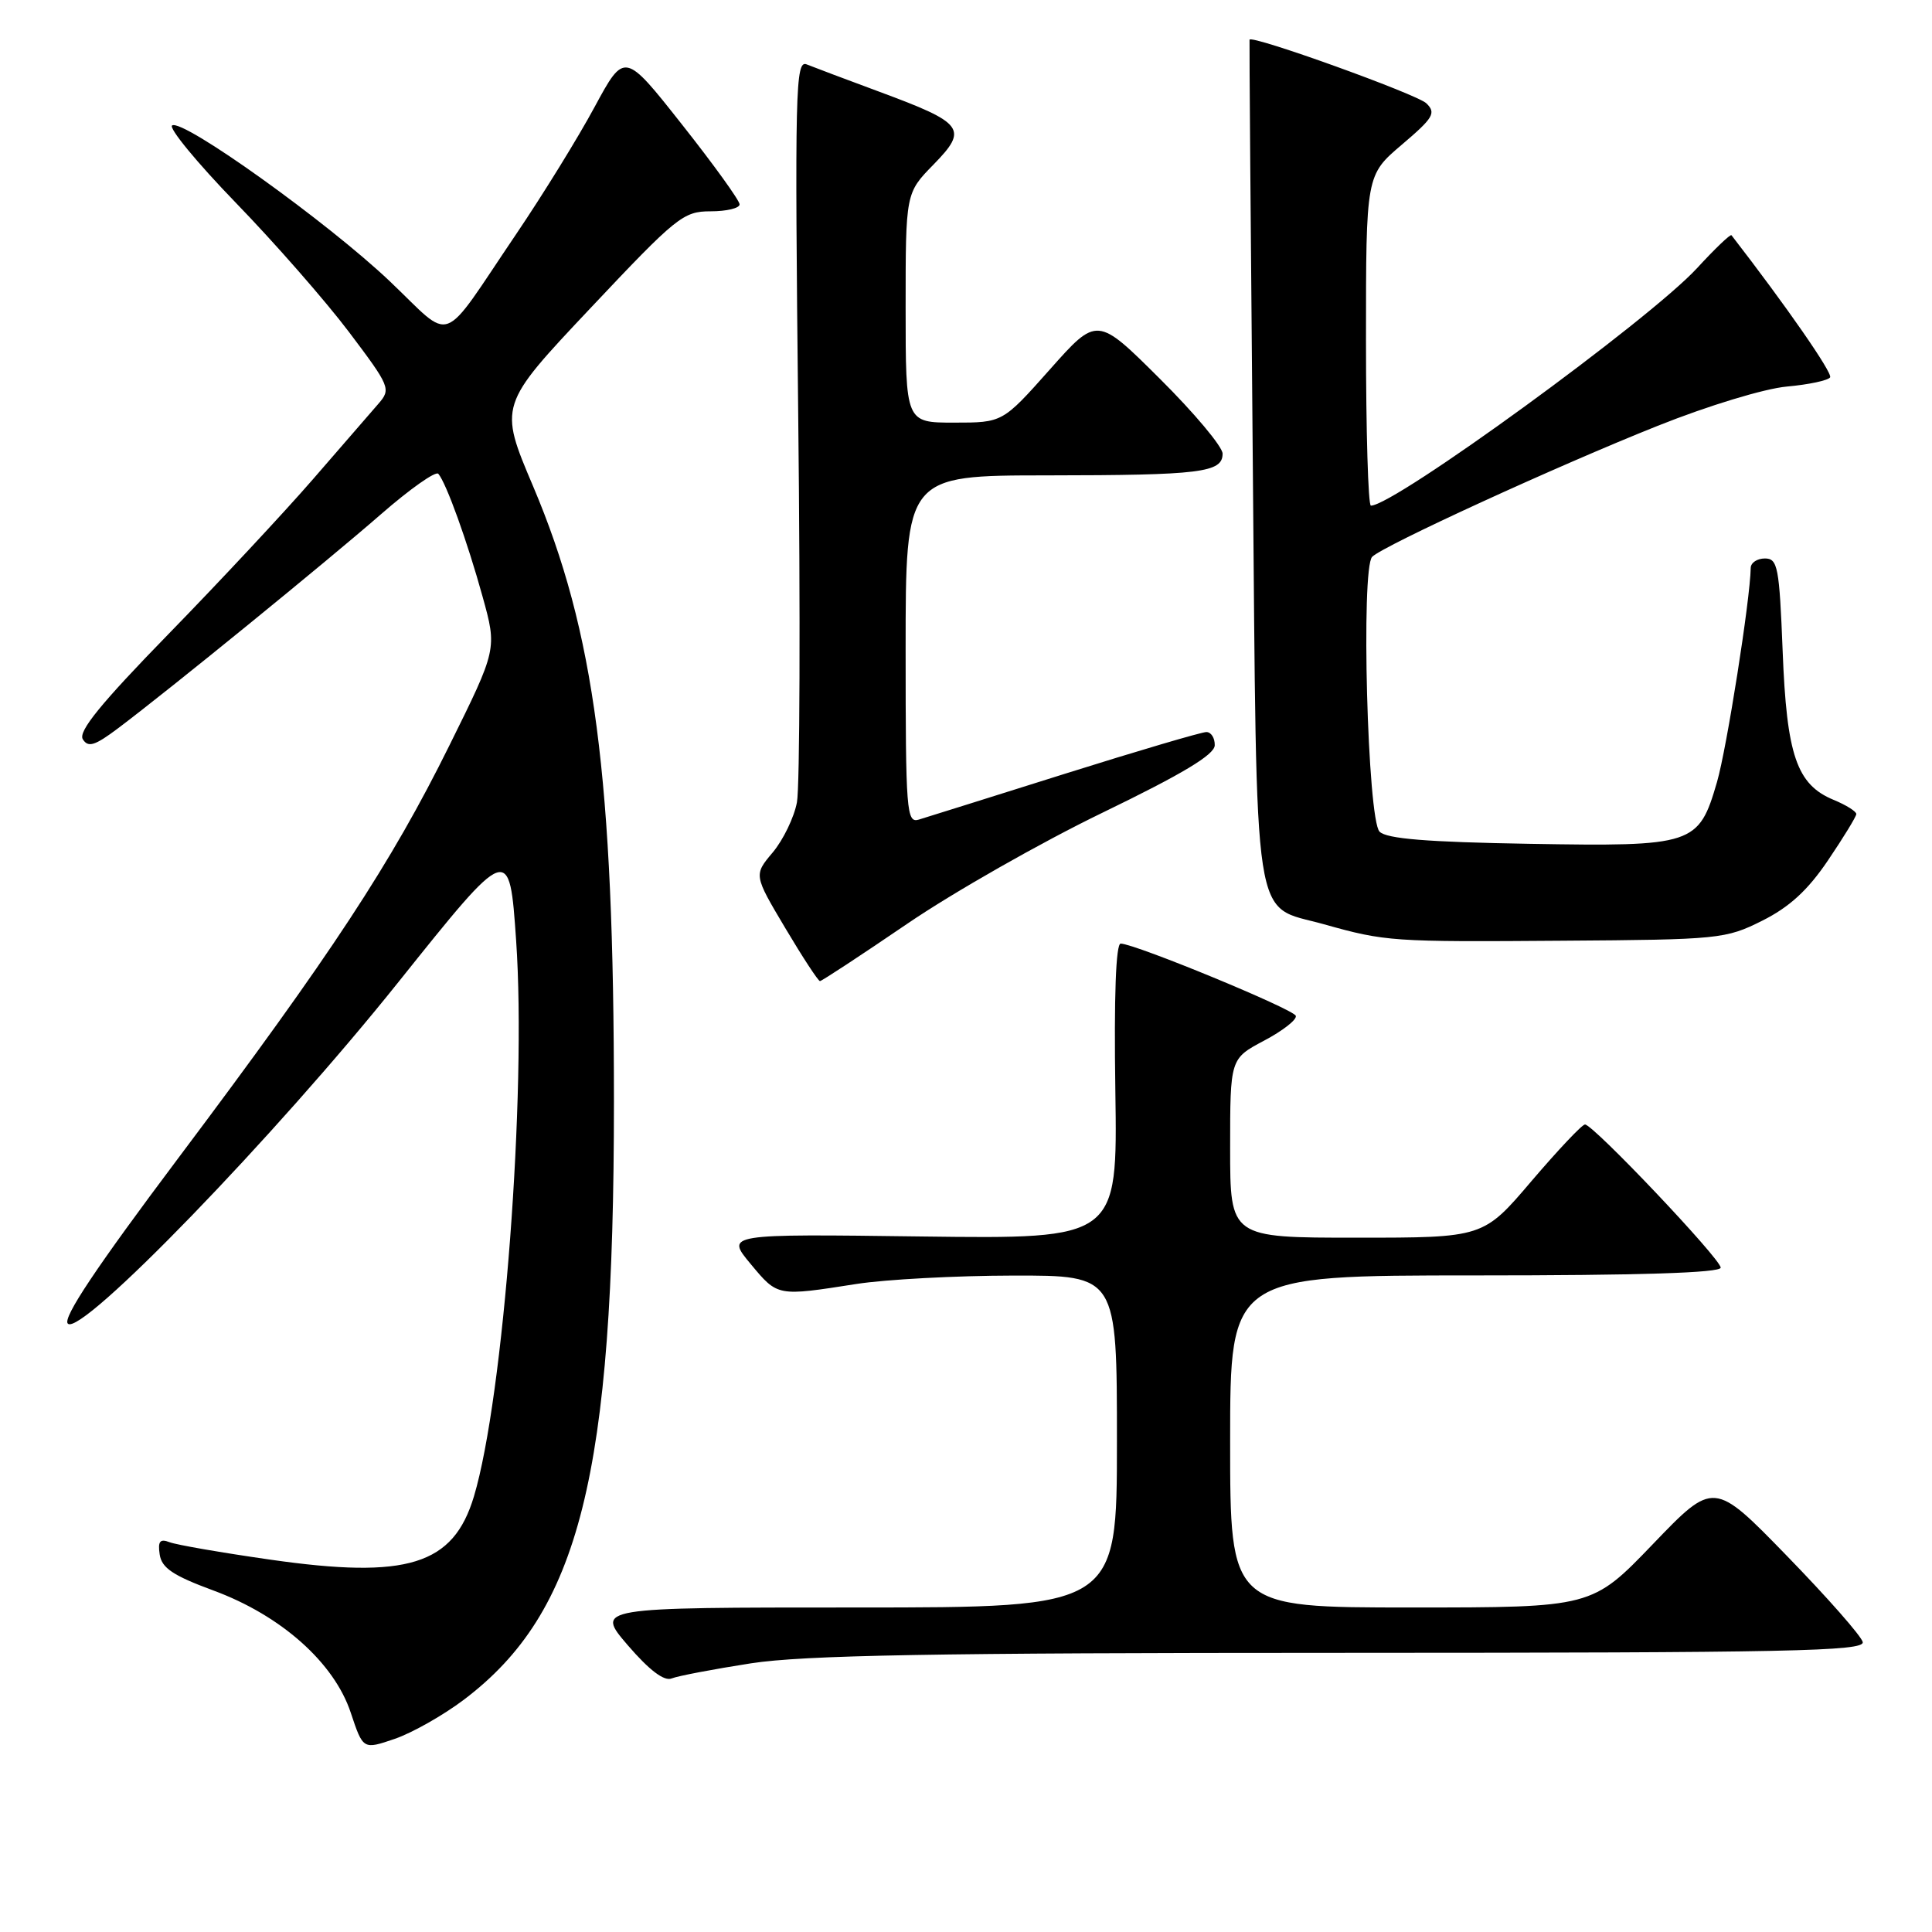 <?xml version="1.0" encoding="UTF-8" standalone="no"?>
<!DOCTYPE svg PUBLIC "-//W3C//DTD SVG 1.1//EN" "http://www.w3.org/Graphics/SVG/1.1/DTD/svg11.dtd" >
<svg xmlns="http://www.w3.org/2000/svg" xmlns:xlink="http://www.w3.org/1999/xlink" version="1.1" viewBox="0 0 256 256">
 <g >
 <path fill="currentColor"
d=" M 61.48 225.21 C 76.80 213.62 81.35 195.48 81.35 146.00 C 81.35 103.04 78.81 83.74 70.65 64.46 C 66.09 53.72 66.09 53.72 78.21 40.86 C 89.65 28.72 90.53 28.00 94.16 28.00 C 96.27 28.00 98.00 27.59 98.00 27.08 C 98.00 26.57 94.57 21.81 90.37 16.50 C 82.75 6.85 82.75 6.85 78.79 14.17 C 76.62 18.20 71.95 25.77 68.41 31.00 C 58.15 46.16 60.20 45.39 51.64 37.26 C 43.40 29.44 24.25 15.72 22.81 16.62 C 22.30 16.93 26.09 21.54 31.23 26.85 C 36.38 32.16 43.13 39.87 46.24 43.99 C 51.70 51.23 51.83 51.55 50.15 53.49 C 49.20 54.60 45.29 59.10 41.47 63.50 C 37.65 67.90 29.03 77.14 22.32 84.02 C 13.37 93.20 10.34 96.92 10.97 97.95 C 11.68 99.09 12.56 98.82 15.67 96.48 C 22.45 91.38 43.29 74.41 50.48 68.14 C 54.32 64.79 57.74 62.38 58.08 62.78 C 59.13 64.00 61.92 71.73 63.94 79.04 C 65.87 86.00 65.87 86.00 59.56 98.75 C 51.81 114.42 43.94 126.40 23.65 153.42 C 12.69 168.02 8.26 174.66 8.99 175.39 C 10.73 177.13 36.47 150.55 52.80 130.12 C 67.50 111.74 67.50 111.74 68.39 124.62 C 69.79 144.84 66.73 185.14 62.80 198.28 C 60.07 207.38 54.00 209.27 35.81 206.66 C 29.38 205.74 23.37 204.70 22.47 204.35 C 21.19 203.86 20.90 204.23 21.16 205.98 C 21.43 207.77 22.94 208.78 28.28 210.75 C 37.25 214.06 44.28 220.31 46.48 226.95 C 48.11 231.84 48.11 231.84 52.30 230.41 C 54.61 229.62 58.74 227.28 61.48 225.21 Z  M 99.50 220.40 C 106.53 219.32 123.71 219.01 177.82 219.01 C 237.13 219.00 247.10 218.80 246.82 217.58 C 246.65 216.80 242.13 211.67 236.79 206.18 C 227.09 196.20 227.09 196.20 219.02 204.60 C 210.95 213.00 210.95 213.00 186.98 213.00 C 163.00 213.00 163.00 213.00 163.00 191.00 C 163.00 169.00 163.00 169.00 195.50 169.00 C 217.23 169.00 228.00 168.66 228.00 167.97 C 228.00 166.81 211.11 149.00 210.02 149.00 C 209.63 149.00 206.45 152.38 202.93 156.50 C 196.55 164.00 196.55 164.00 179.77 164.00 C 163.00 164.00 163.00 164.00 163.00 152.14 C 163.00 140.28 163.00 140.28 167.50 137.89 C 169.98 136.58 171.87 135.10 171.70 134.60 C 171.41 133.72 150.50 125.09 148.50 125.03 C 147.86 125.01 147.60 131.98 147.79 144.59 C 148.08 164.17 148.08 164.17 122.12 163.84 C 96.15 163.50 96.15 163.50 99.48 167.50 C 103.07 171.81 102.95 171.78 113.50 170.13 C 117.35 169.53 126.69 169.03 134.25 169.02 C 148.00 169.00 148.00 169.00 148.00 191.00 C 148.00 213.00 148.00 213.00 113.44 213.00 C 78.89 213.00 78.89 213.00 83.19 218.01 C 86.05 221.33 88.01 222.81 89.00 222.40 C 89.83 222.07 94.55 221.17 99.50 220.40 Z  M 120.19 122.42 C 126.30 118.25 137.97 111.61 146.12 107.67 C 156.73 102.53 160.94 100.00 160.96 98.75 C 160.98 97.79 160.48 97.00 159.85 97.00 C 159.21 97.00 150.77 99.49 141.10 102.53 C 131.42 105.58 122.71 108.31 121.75 108.60 C 120.12 109.10 120.00 107.57 120.00 86.07 C 120.00 63.00 120.00 63.00 138.75 62.99 C 159.13 62.97 162.00 62.62 162.00 60.11 C 162.00 59.20 158.26 54.73 153.68 50.18 C 145.37 41.91 145.37 41.91 139.11 48.96 C 132.85 56.00 132.85 56.00 126.42 56.00 C 120.00 56.00 120.00 56.00 120.00 40.79 C 120.00 25.58 120.00 25.58 123.71 21.79 C 128.32 17.07 127.76 16.32 116.50 12.15 C 112.10 10.52 107.77 8.89 106.88 8.53 C 105.40 7.94 105.30 11.86 105.77 55.27 C 106.06 81.33 105.98 104.29 105.60 106.30 C 105.23 108.30 103.78 111.29 102.40 112.94 C 99.87 115.94 99.87 115.94 104.05 122.97 C 106.35 126.84 108.42 130.00 108.65 130.00 C 108.88 130.00 114.07 126.59 120.19 122.42 Z  M 233.50 122.00 C 237.10 120.20 239.54 117.97 242.22 114.00 C 244.27 110.97 245.95 108.22 245.97 107.87 C 245.99 107.53 244.63 106.67 242.95 105.98 C 238.07 103.96 236.74 100.07 236.21 86.25 C 235.77 75.13 235.56 74.00 233.86 74.00 C 232.84 74.00 231.99 74.56 231.98 75.25 C 231.91 79.45 228.81 99.14 227.51 103.63 C 225.08 111.97 224.44 112.18 202.63 111.81 C 189.12 111.58 183.74 111.15 182.80 110.20 C 181.20 108.61 180.31 75.29 181.82 73.78 C 183.30 72.30 206.35 61.73 219.64 56.43 C 226.32 53.76 233.80 51.49 236.77 51.22 C 239.67 50.96 242.24 50.41 242.50 50.00 C 242.85 49.43 236.71 40.58 229.43 31.17 C 229.29 30.99 227.23 32.96 224.85 35.55 C 218.50 42.43 184.76 67.00 181.65 67.00 C 181.29 67.00 181.00 57.15 181.00 45.10 C 181.00 23.21 181.00 23.21 185.75 19.17 C 189.94 15.61 190.32 14.97 189.00 13.69 C 187.73 12.47 165.78 4.57 165.57 5.26 C 165.53 5.39 165.72 30.54 166.00 61.15 C 166.57 124.48 165.85 119.78 175.43 122.47 C 183.58 124.76 184.46 124.82 207.00 124.65 C 227.78 124.51 228.67 124.42 233.50 122.00 Z "/>
</g>
</svg>